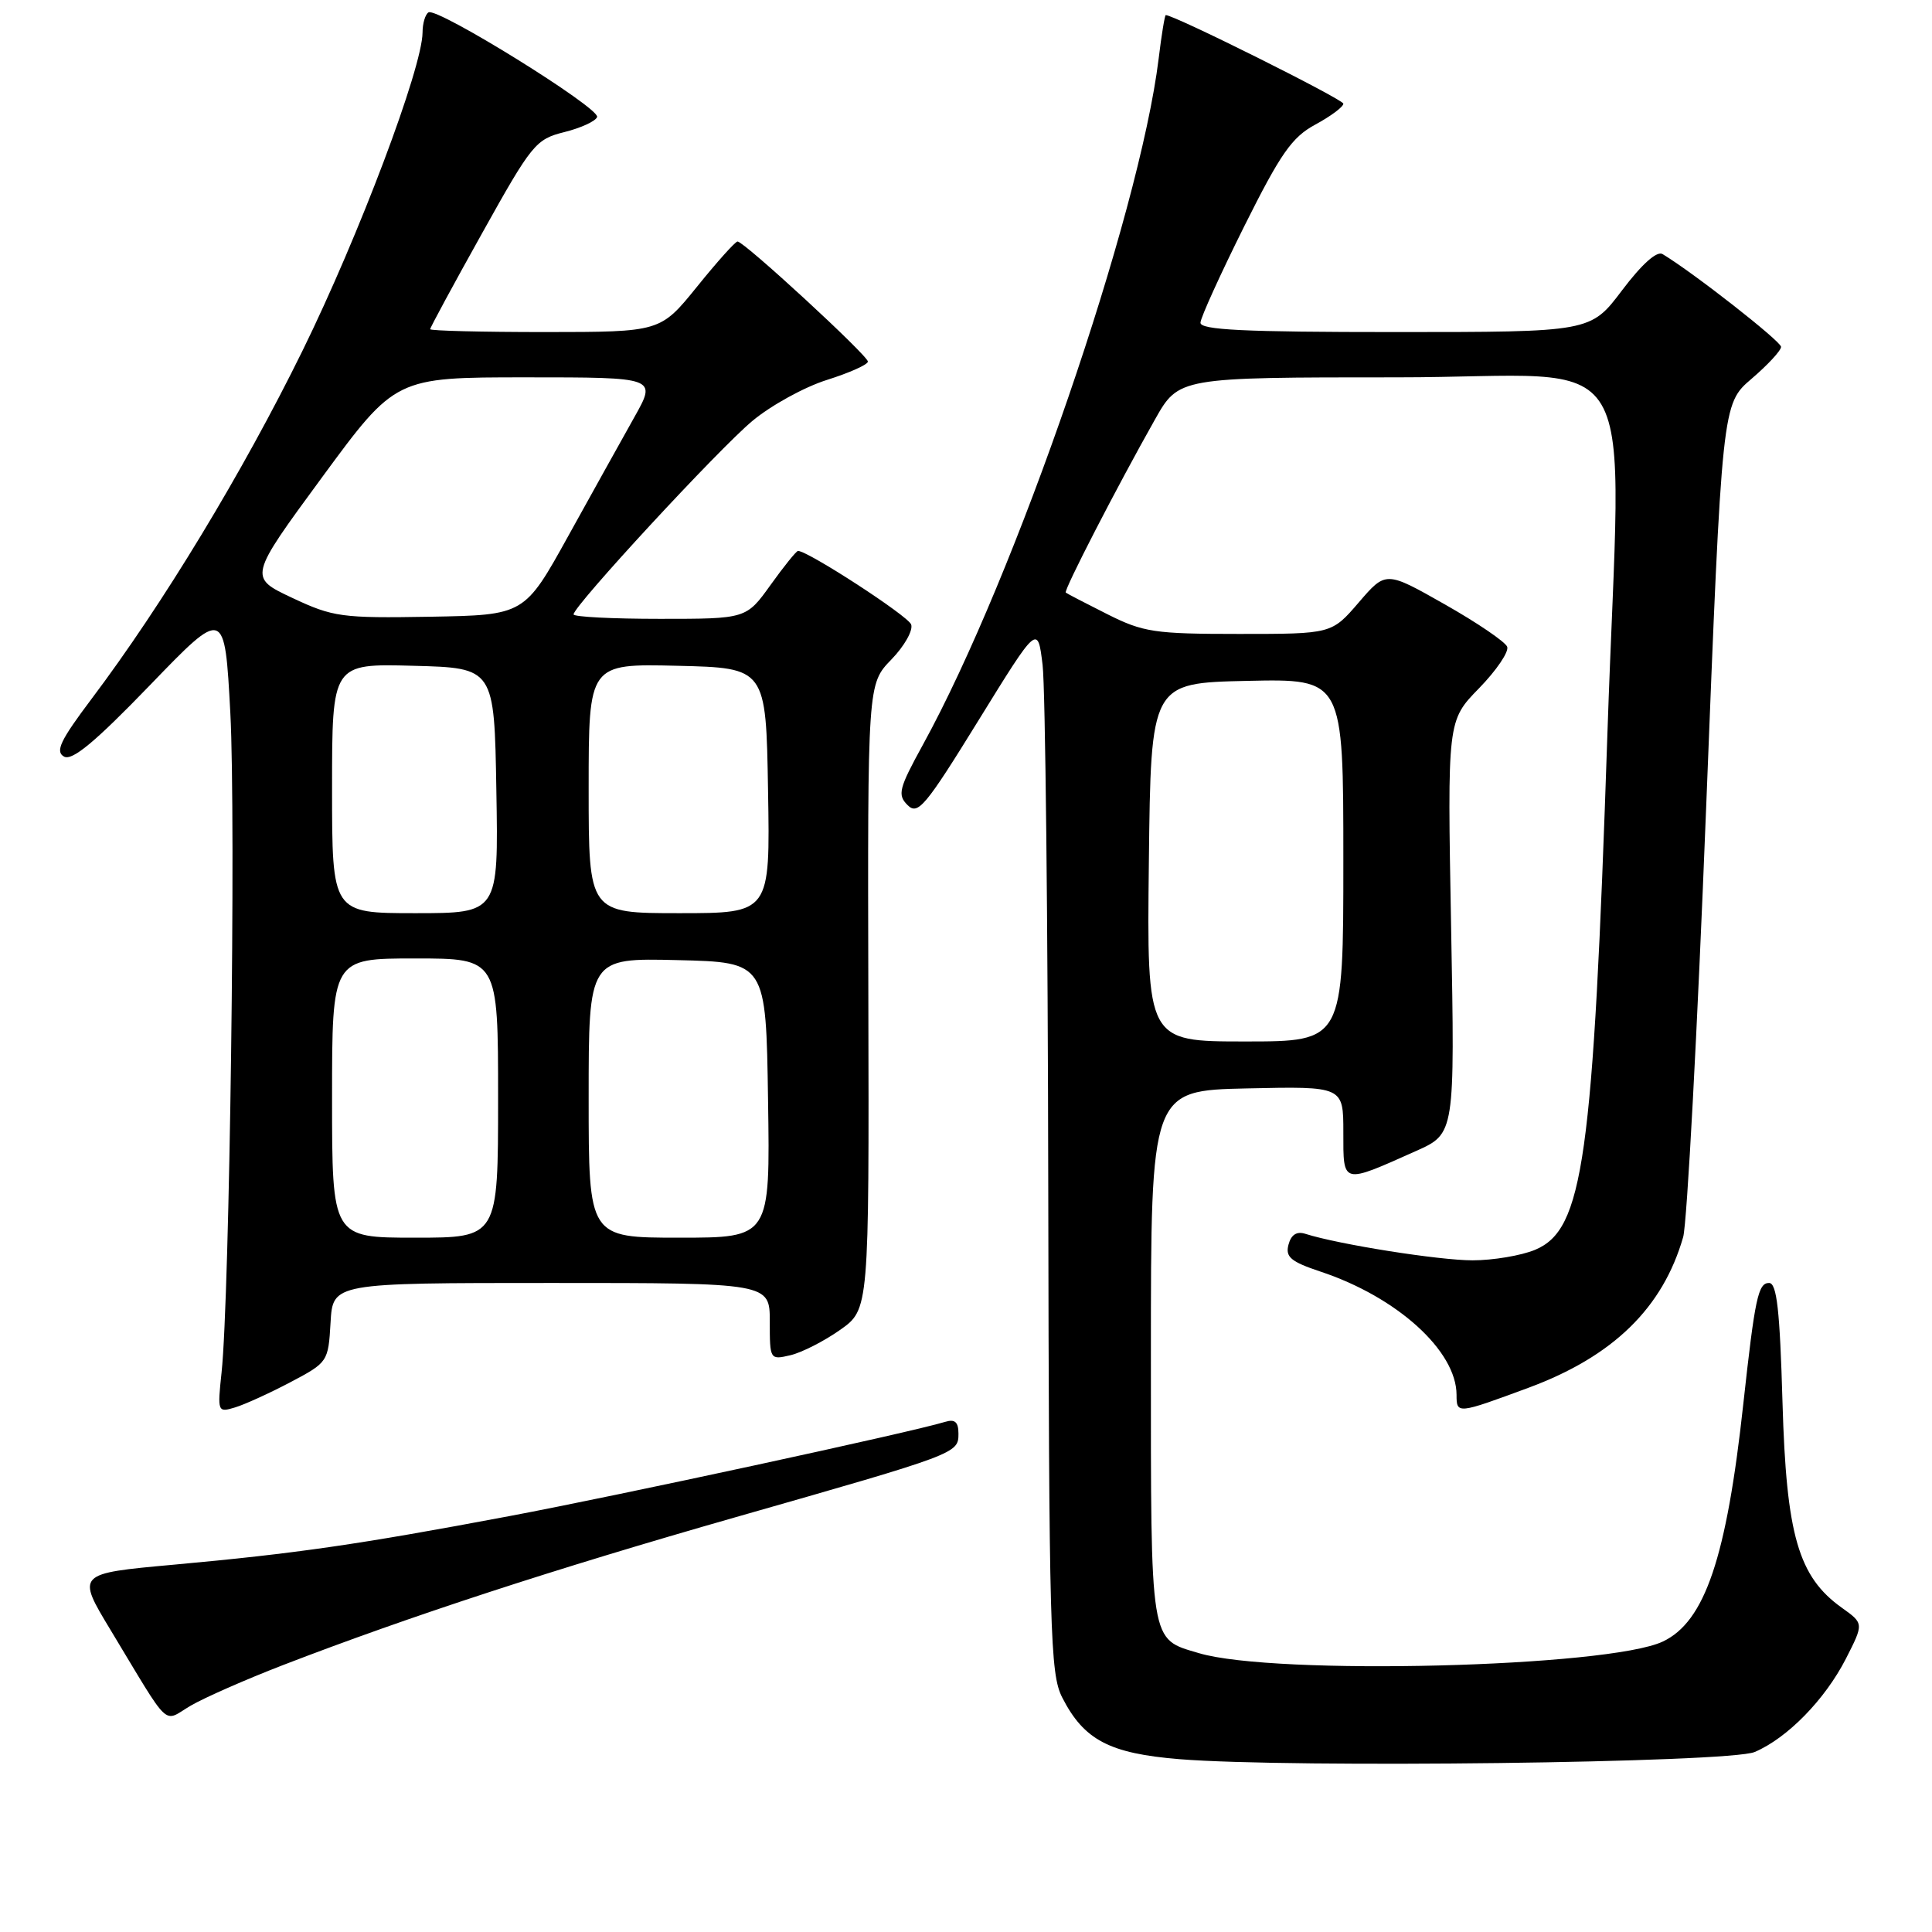<?xml version="1.0" encoding="UTF-8" standalone="no"?>
<!DOCTYPE svg PUBLIC "-//W3C//DTD SVG 1.1//EN" "http://www.w3.org/Graphics/SVG/1.1/DTD/svg11.dtd" >
<svg xmlns="http://www.w3.org/2000/svg" xmlns:xlink="http://www.w3.org/1999/xlink" version="1.1" viewBox="0 0 256 256">
 <g >
 <path fill="currentColor"
d=" M 232.50 232.15 C 236.83 230.31 241.81 225.21 244.58 219.81 C 246.97 215.12 246.97 215.12 244.07 213.05 C 238.29 208.93 236.70 203.45 236.19 185.82 C 235.84 173.60 235.44 170.00 234.41 170.00 C 232.96 170.00 232.54 171.98 231.00 186.00 C 228.78 206.39 225.91 214.87 220.34 217.51 C 213.13 220.93 168.88 222.04 158.86 219.05 C 152.31 217.10 152.50 218.28 152.50 179.60 C 152.50 144.50 152.50 144.50 165.25 144.22 C 178.00 143.94 178.00 143.94 178.00 150.04 C 178.00 156.99 177.75 156.93 187.64 152.51 C 192.78 150.21 192.78 150.21 192.28 122.85 C 191.78 95.50 191.78 95.50 195.98 91.20 C 198.29 88.83 199.96 86.36 199.71 85.70 C 199.45 85.04 195.73 82.51 191.44 80.08 C 183.63 75.65 183.63 75.65 180.04 79.83 C 176.45 84.00 176.45 84.00 164.19 84.00 C 152.96 84.00 151.50 83.78 146.72 81.38 C 143.85 79.94 141.37 78.65 141.22 78.52 C 140.92 78.25 147.95 64.60 153.03 55.60 C 156.19 50.00 156.19 50.00 185.10 50.00 C 218.39 50.00 214.77 43.87 212.99 97.24 C 211.09 153.78 209.81 162.93 203.40 165.61 C 201.57 166.37 197.84 167.00 195.12 167.00 C 190.68 167.00 177.40 164.90 172.97 163.49 C 171.82 163.12 171.08 163.60 170.73 164.93 C 170.30 166.56 171.04 167.18 174.96 168.49 C 185.12 171.86 192.99 178.99 193.00 184.82 C 193.00 187.39 193.09 187.38 202.55 183.88 C 213.75 179.73 220.33 173.31 223.03 163.91 C 223.54 162.11 224.91 136.54 226.07 107.09 C 228.18 53.54 228.18 53.54 232.09 50.19 C 234.24 48.35 236.00 46.45 236.00 45.96 C 236.00 45.23 224.40 36.14 220.30 33.67 C 219.55 33.21 217.56 34.99 214.93 38.47 C 210.76 44.00 210.76 44.00 184.88 44.00 C 164.81 44.00 159.01 43.72 159.07 42.75 C 159.10 42.06 161.71 36.33 164.86 30.00 C 169.69 20.33 171.18 18.18 174.30 16.50 C 176.33 15.40 178.00 14.16 178.00 13.74 C 178.00 13.17 155.62 2.00 154.47 2.00 C 154.34 2.00 153.91 4.59 153.53 7.75 C 150.98 28.56 134.55 76.38 122.29 98.68 C 119.10 104.49 118.89 105.32 120.26 106.68 C 121.62 108.05 122.60 106.89 129.64 95.48 C 137.50 82.75 137.50 82.75 138.15 88.12 C 138.51 91.08 138.85 122.30 138.90 157.50 C 139.00 216.34 139.14 221.78 140.75 224.93 C 143.63 230.57 147.01 232.34 156.28 233.10 C 171.11 234.30 229.15 233.58 232.50 232.15 Z  M 37.53 220.62 C 54.29 214.16 73.38 207.92 97.50 201.03 C 126.91 192.63 127.00 192.60 127.00 189.96 C 127.00 188.43 126.53 188.01 125.25 188.40 C 120.72 189.79 81.77 198.21 67.50 200.89 C 47.48 204.66 39.24 205.85 23.01 207.33 C 10.13 208.50 10.13 208.50 14.66 216.00 C 22.75 229.40 21.51 228.22 25.25 226.02 C 27.04 224.97 32.56 222.54 37.53 220.62 Z  M 38.50 183.14 C 43.44 180.53 43.50 180.44 43.80 175.25 C 44.10 170.00 44.10 170.00 73.05 170.00 C 102.00 170.00 102.00 170.00 102.00 175.11 C 102.00 180.17 102.02 180.21 104.75 179.57 C 106.26 179.21 109.22 177.70 111.33 176.21 C 115.16 173.50 115.16 173.50 115.06 132.07 C 114.96 90.64 114.96 90.64 118.11 87.39 C 119.85 85.60 121.02 83.50 120.73 82.74 C 120.29 81.59 107.07 73.00 105.74 73.00 C 105.52 73.00 103.88 75.03 102.11 77.50 C 98.88 82.00 98.88 82.00 87.44 82.00 C 81.15 82.00 76.00 81.74 76.00 81.41 C 76.00 80.30 95.22 59.50 99.69 55.78 C 102.14 53.73 106.59 51.28 109.58 50.34 C 112.56 49.40 115.00 48.31 115.00 47.91 C 115.00 47.11 98.60 32.00 97.73 32.00 C 97.43 32.00 95.01 34.70 92.35 38.00 C 87.50 43.99 87.50 43.99 72.25 44.00 C 63.86 44.00 57.00 43.83 57.00 43.62 C 57.00 43.41 60.10 37.67 63.90 30.87 C 70.47 19.08 70.98 18.45 74.79 17.50 C 76.99 16.95 78.94 16.05 79.12 15.50 C 79.51 14.32 57.93 0.93 56.78 1.64 C 56.35 1.90 55.99 3.10 55.99 4.31 C 55.95 9.01 47.56 31.26 40.07 46.50 C 32.16 62.59 21.56 80.10 12.10 92.65 C 8.00 98.10 7.29 99.58 8.48 100.25 C 9.56 100.85 12.56 98.36 19.86 90.80 C 29.77 80.53 29.77 80.53 30.52 94.46 C 31.27 108.46 30.43 171.85 29.36 181.85 C 28.80 187.10 28.84 187.19 31.15 186.49 C 32.44 186.10 35.75 184.59 38.50 183.14 Z  M 152.23 114.25 C 152.50 90.50 152.50 90.50 165.25 90.22 C 178.00 89.94 178.00 89.94 178.00 113.97 C 178.00 138.00 178.00 138.00 164.98 138.00 C 151.96 138.00 151.96 138.00 152.23 114.25 Z  M 44.00 145.50 C 44.00 127.00 44.00 127.00 55.00 127.00 C 66.00 127.00 66.00 127.00 66.00 145.50 C 66.00 164.00 66.00 164.00 55.00 164.00 C 44.00 164.00 44.00 164.00 44.00 145.50 Z  M 78.00 145.47 C 78.00 126.94 78.00 126.94 89.75 127.22 C 101.50 127.50 101.50 127.50 101.77 145.75 C 102.05 164.00 102.05 164.00 90.02 164.00 C 78.00 164.00 78.00 164.00 78.00 145.47 Z  M 44.00 104.47 C 44.00 87.93 44.00 87.93 54.75 88.22 C 65.50 88.50 65.50 88.50 65.77 104.75 C 66.05 121.00 66.05 121.00 55.02 121.00 C 44.00 121.00 44.00 121.00 44.00 104.47 Z  M 78.00 104.47 C 78.00 87.94 78.00 87.94 89.75 88.22 C 101.50 88.50 101.50 88.50 101.77 104.75 C 102.05 121.00 102.05 121.00 90.02 121.00 C 78.00 121.00 78.00 121.00 78.00 104.47 Z  M 38.72 79.22 C 32.94 76.50 32.94 76.50 42.67 63.25 C 52.41 50.00 52.41 50.00 69.71 50.00 C 87.02 50.00 87.02 50.00 84.07 55.25 C 82.45 58.14 78.51 65.22 75.31 71.00 C 69.50 81.50 69.50 81.50 57.00 81.72 C 45.25 81.92 44.15 81.77 38.72 79.22 Z "/>
</g>
</svg>